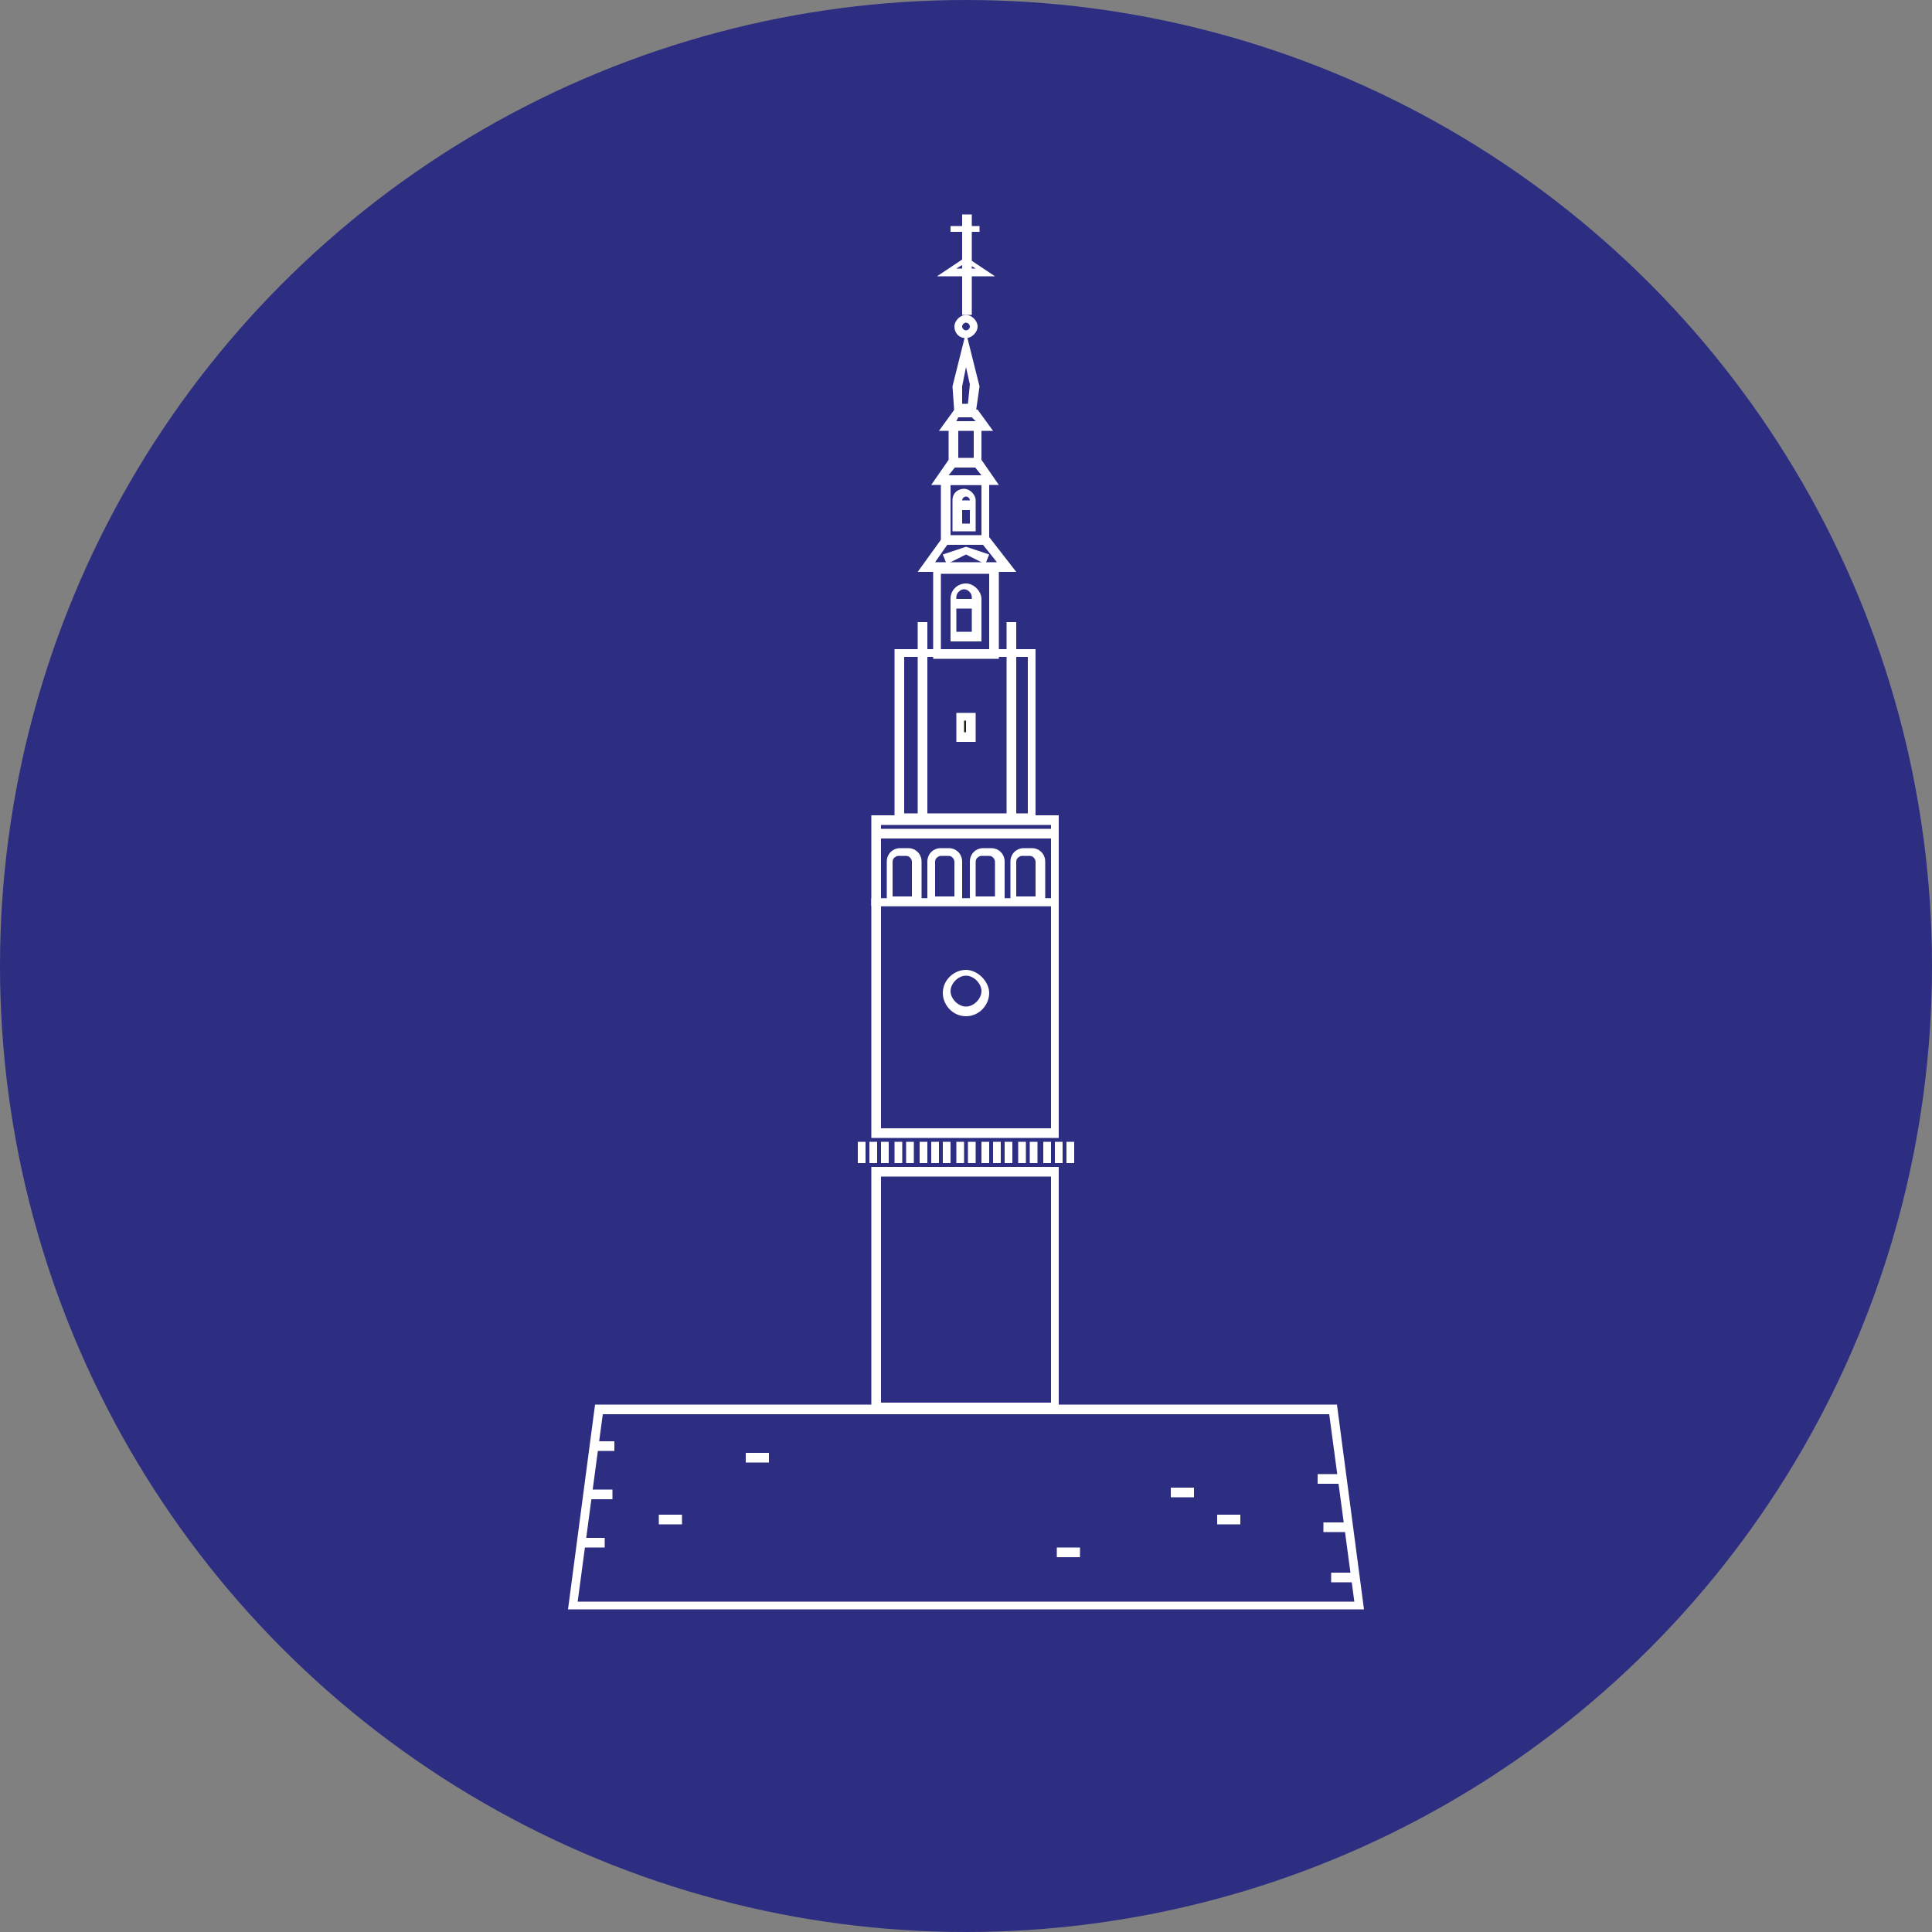 <?xml version="1.0" encoding="utf-8"?>
<!-- Generator: Adobe Illustrator 25.4.1, SVG Export Plug-In . SVG Version: 6.00 Build 0)  -->
<svg version="1.1" id="Layer_1" xmlns="http://www.w3.org/2000/svg" xmlns:xlink="http://www.w3.org/1999/xlink" x="0px" y="0px"
	 viewBox="0 0 100 100" style="enable-background:new 0 0 100 100;" xml:space="preserve">
<rect x="0" y="0" width="100" height="100" fill="#808080" stroke="none"/>
<style type="text/css">
	.st0{fill:#2D2E82;}
	.st1{fill:#FFFFFF;}
	.st2{fill:#1D1D1B;}
</style>
<circle class="st0" cx="50" cy="50" r="50"/>
<g>
	<path class="st1" d="M54.8,58.9h-9.7V46.5h9.7V58.9z M45.6,58.4h8.8V46.9h-8.8V58.4z"/>
	<path class="st1" d="M53.6,42.6h-7.3v-9h7.3V42.6z M46.8,42.1h6.4v-8.1h-6.4V42.1z"/>
	<path class="st1" d="M51.7,34.1h-3.4v-4.8h3.4V34.1z M48.7,33.6h2.5v-3.9h-2.5V33.6z"/>
	<path class="st1" d="M54.8,46.9h-9.7v-4.7h9.7V46.9z M45.6,46.5h8.8v-3.8h-8.8V46.5z"/>
	<path class="st1" d="M54.8,73.1h-9.7V60.4h9.7V73.1z M45.6,72.6h8.8V60.9h-8.8V72.6z"/>
	<g>
		<rect x="44.4" y="59.1" class="st1" width="0.4" height="1.1"/>
		<rect x="45" y="59.1" class="st1" width="0.4" height="1.1"/>
		<rect x="45.6" y="59.1" class="st1" width="0.4" height="1.1"/>
		<rect x="46.3" y="59.1" class="st1" width="0.4" height="1.1"/>
		<rect x="46.9" y="59.1" class="st1" width="0.4" height="1.1"/>
		<rect x="47.6" y="59.1" class="st1" width="0.4" height="1.1"/>
		<rect x="48.2" y="59.1" class="st1" width="0.4" height="1.1"/>
		<rect x="48.8" y="59.1" class="st1" width="0.4" height="1.1"/>
		<rect x="49.5" y="59.1" class="st1" width="0.4" height="1.1"/>
		<rect x="50.1" y="59.1" class="st1" width="0.4" height="1.1"/>
		<rect x="50.8" y="59.1" class="st1" width="0.4" height="1.1"/>
		<rect x="51.4" y="59.1" class="st1" width="0.4" height="1.1"/>
		<rect x="52" y="59.1" class="st1" width="0.4" height="1.1"/>
		<rect x="52.7" y="59.1" class="st1" width="0.4" height="1.1"/>
		<rect x="53.3" y="59.1" class="st1" width="0.4" height="1.1"/>
		<rect x="54" y="59.1" class="st1" width="0.4" height="1.1"/>
		<rect x="54.6" y="59.1" class="st1" width="0.4" height="1.1"/>
		<rect x="55.2" y="59.1" class="st1" width="0.4" height="1.1"/>
	</g>
	<path class="st1" d="M50,52.6c-0.7,0-1.2-0.6-1.2-1.2c0-0.7,0.6-1.2,1.2-1.2s1.2,0.6,1.2,1.2C51.2,52,50.7,52.6,50,52.6z M50,50.5
		c-0.4,0-0.8,0.4-0.8,0.8s0.4,0.8,0.8,0.8s0.8-0.4,0.8-0.8S50.4,50.5,50,50.5z"/>
	<g>
		<path class="st1" d="M47.7,46.8h-1.8v-2.2c0-0.4,0.3-0.7,0.7-0.7H47c0.4,0,0.7,0.3,0.7,0.7V46.8z M46.3,46.4h0.9v-1.8
			c0-0.1-0.1-0.3-0.3-0.3h-0.4c-0.1,0-0.3,0.1-0.3,0.3V46.4z"/>
		<path class="st1" d="M49.8,46.8H48v-2.2c0-0.4,0.3-0.7,0.7-0.7h0.4c0.4,0,0.7,0.3,0.7,0.7V46.8z M48.5,46.4h0.9v-1.8
			c0-0.1-0.1-0.3-0.3-0.3h-0.4c-0.1,0-0.3,0.1-0.3,0.3V46.4z"/>
		<path class="st1" d="M52,46.8h-1.8v-2.2c0-0.4,0.3-0.7,0.7-0.7h0.4c0.4,0,0.7,0.3,0.7,0.7V46.8z M50.6,46.4h0.9v-1.8
			c0-0.1-0.1-0.3-0.3-0.3h-0.4c-0.1,0-0.3,0.1-0.3,0.3V46.4z"/>
		<path class="st1" d="M54.1,46.8h-1.8v-2.2c0-0.4,0.3-0.7,0.7-0.7h0.4c0.4,0,0.7,0.3,0.7,0.7V46.8z M52.7,46.4h0.9v-1.8
			c0-0.1-0.1-0.3-0.3-0.3h-0.4c-0.1,0-0.3,0.1-0.3,0.3V46.4z"/>
	</g>
	<rect x="45.3" y="42.9" class="st1" width="9.3" height="0.5"/>
	<rect x="47.5" y="32.2" class="st1" width="0.5" height="10.1"/>
	<rect x="52.1" y="32.2" class="st1" width="0.5" height="10.1"/>
	<g>
		<rect x="49.7" y="37.2" class="st2" width="0.6" height="1"/>
		<path class="st1" d="M50.5,38.4h-1v-1.5h1V38.4z M49.9,37.9h0.1v-0.6h-0.1V37.9z"/>
	</g>
	<polygon class="st1" points="51,29.2 50,28.7 49,29.2 48.8,28.7 50,28.3 51.2,28.7 	"/>
	<path class="st1" d="M50.8,33.2h-1.6v-2.2c0-0.5,0.4-0.8,0.8-0.8s0.8,0.4,0.8,0.8V33.2z M49.6,32.7h0.7v-1.8c0-0.2-0.2-0.4-0.4-0.4
		s-0.4,0.2-0.4,0.4V32.7z"/>
	<rect x="49.4" y="31" class="st1" width="1.1" height="0.5"/>
	<path class="st1" d="M51.2,28.2h-2.5v-3.5h2.5V28.2z M49.2,27.7h1.6v-2.6h-1.6V27.7z"/>
	<path class="st1" d="M50.6,27.5h-1.3v-1.6c0-0.4,0.3-0.6,0.6-0.6s0.6,0.3,0.6,0.6V27.5z M49.8,27.1h0.4v-1.2c0-0.1-0.1-0.2-0.2-0.2
		s-0.2,0.1-0.2,0.2V27.1z"/>
	<rect x="49.6" y="25.9" class="st1" width="0.8" height="0.5"/>
	<polygon class="st1" points="52.6,29.6 47.5,29.6 48.8,27.8 49.1,28.1 48.4,29.1 51.6,29.1 50.8,28.1 51.2,27.8 	"/>
	<path class="st1" d="M50.8,24.2h-1.7v-2.4h1.7V24.2z M49.6,23.7h0.8v-1.5h-0.8V23.7z"/>
	<polygon class="st1" points="51.7,25.1 48.2,25.1 49.1,23.8 49.5,24.1 49.1,24.6 50.8,24.6 50.4,24.1 50.8,23.8 	"/>
	<path class="st1" d="M51.4,22.3h-2.8l0.8-1.1h1.2L51.4,22.3z M49.5,21.8h1l-0.2-0.2h-0.7L49.5,21.8z"/>
	<path class="st1" d="M50.5,21.4l-1.1,0l-0.1-1.4l0.7-2.8l0.7,2.8L50.5,21.4z M49.8,20.9l0.3,0l0.1-1L50,19l-0.2,1L49.8,20.9z"/>
	<path class="st1" d="M50,17.5c-0.4,0-0.6-0.3-0.6-0.6s0.3-0.6,0.6-0.6s0.6,0.3,0.6,0.6S50.3,17.5,50,17.5z M50,16.7
		c-0.1,0-0.2,0.1-0.2,0.2s0.1,0.2,0.2,0.2c0.1,0,0.2-0.1,0.2-0.2S50.1,16.7,50,16.7z"/>
	<rect x="49.8" y="11.1" class="st1" width="0.5" height="5.2"/>
	<path class="st1" d="M51.5,14.3h-3l1.5-1L51.5,14.3z M49.5,13.9h1L50,13.6L49.5,13.9z"/>
	<rect x="49.2" y="11.7" class="st1" width="1.5" height="0.3"/>
	<g>
		<path class="st1" d="M70.6,83.3H29.4l1.4-10.6h38.4L70.6,83.3z M29.9,82.9h40.2l-1.3-9.7H31.2L29.9,82.9z"/>
		<rect x="30.6" y="74.6" class="st1" width="1.2" height="0.5"/>
		<rect x="30.5" y="77.1" class="st1" width="1.2" height="0.5"/>
		<rect x="34.1" y="78.4" class="st1" width="1.2" height="0.5"/>
		<rect x="38.6" y="75.2" class="st1" width="1.2" height="0.5"/>
		<rect x="54.7" y="80.1" class="st1" width="1.2" height="0.5"/>
		<rect x="60.6" y="77" class="st1" width="1.2" height="0.5"/>
		<rect x="63" y="78.4" class="st1" width="1.2" height="0.5"/>
		<rect x="30.1" y="79.6" class="st1" width="1.2" height="0.5"/>
		<rect x="68.2" y="76.3" class="st1" width="1.2" height="0.5"/>
		<rect x="68.5" y="78.8" class="st1" width="1.2" height="0.5"/>
		<rect x="68.9" y="81.4" class="st1" width="1.2" height="0.5"/>
	</g>
</g>
</svg>
